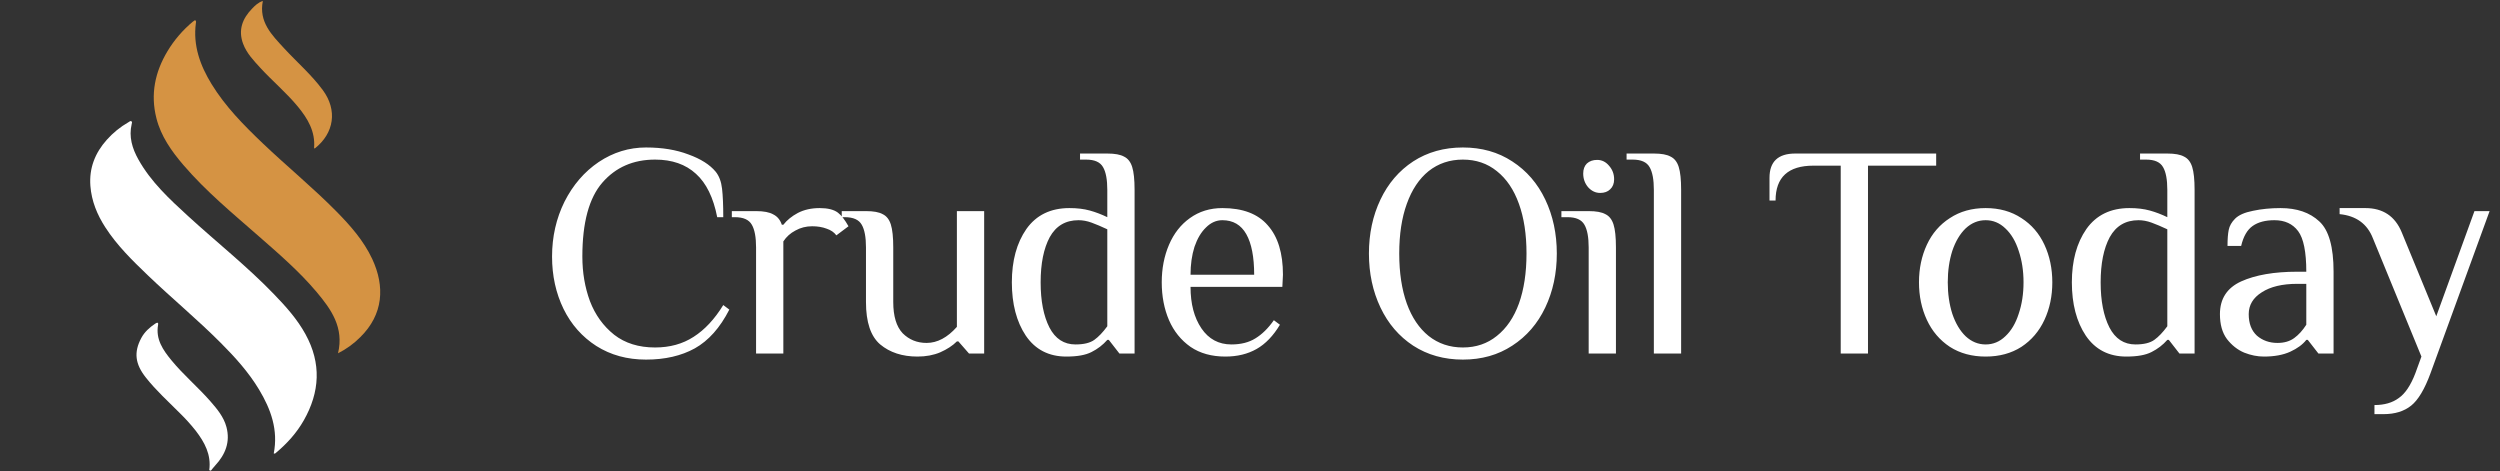 <svg width="297" height="56" viewBox="0 0 297 56" fill="none" xmlns="http://www.w3.org/2000/svg">
<rect x="0" y="0" width="297" height="56" fill="#333333" stroke="none"/>
<path d="M32.52 53.873C33.069 51.078 32.183 48.619 30.779 46.285C29.535 44.211 27.925 42.439 26.23 40.738C23.439 37.937 20.388 35.416 17.536 32.681C15.707 30.927 13.895 29.152 12.512 27.008C11.544 25.51 10.874 23.889 10.738 22.084C10.579 19.973 11.294 18.167 12.684 16.61C13.425 15.778 14.296 15.071 15.264 14.518C15.379 14.454 15.494 14.319 15.623 14.415C15.724 14.487 15.67 14.629 15.644 14.74C15.289 16.253 15.709 17.631 16.432 18.93C17.921 21.607 20.142 23.655 22.364 25.689C25.745 28.784 29.347 31.634 32.536 34.938C33.95 36.401 35.311 37.91 36.296 39.712C38.193 43.163 38.006 46.576 36.085 49.947C35.241 51.432 34.112 52.678 32.809 53.773C32.743 53.83 32.684 53.926 32.52 53.873Z" fill="white"/>
<path d="M40.157 41.968C40.889 38.906 39.337 36.74 37.613 34.69C35.571 32.263 33.167 30.189 30.785 28.103C27.685 25.383 24.491 22.76 21.797 19.615C20.377 17.958 19.119 16.189 18.578 14.031C17.86 11.2 18.413 8.554 19.897 6.083C20.699 4.747 21.722 3.558 22.922 2.565C23.003 2.503 23.088 2.445 23.175 2.391C23.33 2.506 23.291 2.631 23.271 2.737C22.916 5.408 23.775 7.769 25.139 9.996C26.769 12.653 28.941 14.855 31.176 16.99C34.063 19.744 37.159 22.273 39.964 25.118C41.625 26.804 43.19 28.575 44.21 30.741C45.761 34.055 45.536 37.362 42.804 40.053C42.032 40.831 41.138 41.478 40.157 41.968Z" fill="#D59343"/>
<path d="M24.859 55.851C25.112 54.008 24.305 52.547 23.255 51.173C22.673 50.438 22.044 49.741 21.372 49.086C19.999 47.704 18.542 46.396 17.328 44.854C16.06 43.252 15.872 41.858 16.787 40.152C17.174 39.431 17.771 38.897 18.445 38.446C18.647 38.312 18.841 38.248 18.778 38.601C18.479 40.312 19.367 41.581 20.357 42.791C21.778 44.526 23.506 45.975 24.983 47.661C25.79 48.583 26.583 49.528 26.903 50.735C27.374 52.509 26.772 54.001 25.564 55.302C25.382 55.499 25.218 55.714 25.047 55.922L24.859 55.851Z" fill="white"/>
<path d="M31.226 0.115C30.723 2.614 32.306 4.165 33.75 5.733C35.278 7.393 37.002 8.872 38.35 10.704C40.1 13.079 39.717 15.811 37.391 17.643C37.363 17.624 37.312 17.602 37.313 17.585C37.477 15.626 36.56 14.088 35.377 12.655C34.006 10.995 32.349 9.613 30.899 8.031C30.113 7.173 29.3 6.319 28.883 5.204C28.274 3.574 28.795 2.208 29.952 1.022C30.305 0.659 30.671 0.286 31.226 0.115Z" fill="#D59343"/>
<path d="M76.744 42.72C74.512 42.72 72.544 42.18 70.84 41.1C69.16 40.02 67.864 38.556 66.952 36.708C66.04 34.836 65.584 32.76 65.584 30.48C65.584 28.128 66.076 25.956 67.06 23.964C68.068 21.972 69.424 20.4 71.128 19.248C72.856 18.096 74.728 17.52 76.744 17.52C78.664 17.52 80.344 17.796 81.784 18.348C83.248 18.876 84.328 19.56 85.024 20.4C85.432 20.904 85.684 21.576 85.78 22.416C85.876 23.232 85.924 24.36 85.924 25.8H85.204C84.748 23.472 83.908 21.756 82.684 20.652C81.46 19.524 79.84 18.96 77.824 18.96C75.232 18.96 73.144 19.872 71.56 21.696C69.976 23.52 69.184 26.448 69.184 30.48C69.184 32.376 69.484 34.14 70.084 35.772C70.708 37.404 71.668 38.736 72.964 39.768C74.26 40.776 75.88 41.28 77.824 41.28C79.576 41.28 81.1 40.86 82.396 40.02C83.716 39.18 84.892 37.92 85.924 36.24L86.644 36.78C85.54 38.94 84.172 40.476 82.54 41.388C80.932 42.276 79 42.72 76.744 42.72ZM89.821 29.4C89.821 28.176 89.653 27.276 89.317 26.7C88.981 26.1 88.309 25.8 87.301 25.8H86.941V25.08H89.821C90.733 25.08 91.417 25.212 91.873 25.476C92.353 25.716 92.689 26.124 92.881 26.7H93.061C93.493 26.148 94.069 25.68 94.789 25.296C95.533 24.912 96.397 24.72 97.381 24.72C98.341 24.72 99.061 24.9 99.541 25.26C99.949 25.572 100.369 26.112 100.801 26.88L99.361 27.96C99.097 27.6 98.713 27.336 98.209 27.168C97.705 26.976 97.129 26.88 96.481 26.88C95.761 26.88 95.101 27.048 94.501 27.384C93.901 27.696 93.421 28.128 93.061 28.68V42H89.821V29.4ZM108.998 42.36C107.198 42.36 105.722 41.88 104.57 40.92C103.442 39.96 102.878 38.28 102.878 35.88V29.4C102.878 28.176 102.71 27.276 102.374 26.7C102.038 26.1 101.366 25.8 100.358 25.8H99.998V25.08H102.878C103.766 25.08 104.426 25.2 104.858 25.44C105.314 25.656 105.638 26.064 105.83 26.664C106.022 27.264 106.118 28.176 106.118 29.4V35.88C106.118 37.56 106.49 38.796 107.234 39.588C108.002 40.356 108.95 40.74 110.078 40.74C111.35 40.74 112.55 40.104 113.678 38.832V25.08H116.918V42H115.118L113.858 40.56H113.678C113.174 41.064 112.514 41.496 111.698 41.856C110.906 42.192 110.006 42.36 108.998 42.36ZM126.688 42.36C124.6 42.36 122.992 41.532 121.864 39.876C120.76 38.22 120.208 36.108 120.208 33.54C120.208 30.972 120.784 28.86 121.936 27.204C123.112 25.548 124.816 24.72 127.048 24.72C127.96 24.72 128.764 24.816 129.46 25.008C130.156 25.2 130.852 25.464 131.548 25.8V22.56C131.548 21.336 131.38 20.436 131.044 19.86C130.708 19.26 130.036 18.96 129.028 18.96H128.308V18.24H131.548C132.436 18.24 133.096 18.36 133.528 18.6C133.984 18.816 134.308 19.224 134.5 19.824C134.692 20.424 134.788 21.336 134.788 22.56V42H132.988L131.728 40.38H131.548C131.02 40.98 130.396 41.46 129.676 41.82C128.98 42.18 127.984 42.36 126.688 42.36ZM127.768 40.92C128.752 40.92 129.496 40.74 130 40.38C130.504 40.02 131.02 39.48 131.548 38.76V27.24C130.828 26.904 130.204 26.64 129.676 26.448C129.148 26.256 128.632 26.16 128.128 26.16C126.592 26.16 125.452 26.832 124.708 28.176C123.988 29.52 123.628 31.308 123.628 33.54C123.628 35.748 123.976 37.536 124.672 38.904C125.368 40.248 126.4 40.92 127.768 40.92ZM145.575 42.36C143.943 42.36 142.563 41.976 141.435 41.208C140.307 40.416 139.455 39.36 138.879 38.04C138.303 36.696 138.015 35.196 138.015 33.54C138.015 31.908 138.303 30.42 138.879 29.076C139.455 27.732 140.283 26.676 141.363 25.908C142.467 25.116 143.751 24.72 145.215 24.72C147.639 24.72 149.439 25.404 150.615 26.772C151.815 28.116 152.415 30.072 152.415 32.64L152.343 34.08H141.435C141.435 36.096 141.867 37.74 142.731 39.012C143.595 40.284 144.783 40.92 146.295 40.92C147.423 40.92 148.371 40.68 149.139 40.2C149.931 39.72 150.663 39 151.335 38.04L152.055 38.58C151.263 39.9 150.339 40.86 149.283 41.46C148.227 42.06 146.991 42.36 145.575 42.36ZM148.995 32.64C148.995 30.528 148.683 28.92 148.059 27.816C147.435 26.712 146.487 26.16 145.215 26.16C144.495 26.16 143.847 26.448 143.271 27.024C142.695 27.576 142.239 28.344 141.903 29.328C141.591 30.312 141.435 31.416 141.435 32.64H148.995ZM173.789 42.72C171.557 42.72 169.589 42.168 167.885 41.064C166.205 39.96 164.909 38.448 163.997 36.528C163.085 34.608 162.629 32.472 162.629 30.12C162.629 27.768 163.085 25.632 163.997 23.712C164.909 21.792 166.205 20.28 167.885 19.176C169.589 18.072 171.557 17.52 173.789 17.52C176.021 17.52 177.977 18.072 179.657 19.176C181.361 20.28 182.669 21.792 183.581 23.712C184.493 25.632 184.949 27.768 184.949 30.12C184.949 32.472 184.493 34.608 183.581 36.528C182.669 38.448 181.361 39.96 179.657 41.064C177.977 42.168 176.021 42.72 173.789 42.72ZM173.789 41.28C175.349 41.28 176.693 40.824 177.821 39.912C178.973 39 179.849 37.716 180.449 36.06C181.049 34.38 181.349 32.4 181.349 30.12C181.349 27.84 181.049 25.872 180.449 24.216C179.849 22.536 178.973 21.24 177.821 20.328C176.693 19.416 175.349 18.96 173.789 18.96C172.229 18.96 170.873 19.416 169.721 20.328C168.593 21.24 167.729 22.536 167.129 24.216C166.529 25.872 166.229 27.84 166.229 30.12C166.229 32.4 166.529 34.38 167.129 36.06C167.729 37.716 168.593 39 169.721 39.912C170.873 40.824 172.229 41.28 173.789 41.28ZM190.102 22.92C189.55 22.92 189.07 22.692 188.662 22.236C188.278 21.78 188.086 21.24 188.086 20.616C188.086 20.112 188.23 19.716 188.518 19.428C188.83 19.14 189.238 18.996 189.742 18.996C190.294 18.996 190.762 19.224 191.146 19.68C191.554 20.136 191.758 20.676 191.758 21.3C191.758 21.804 191.602 22.2 191.29 22.488C191.002 22.776 190.606 22.92 190.102 22.92ZM188.734 29.4C188.734 28.176 188.566 27.276 188.23 26.7C187.894 26.1 187.222 25.8 186.214 25.8H185.494V25.08H188.734C189.622 25.08 190.282 25.2 190.714 25.44C191.17 25.656 191.494 26.064 191.686 26.664C191.878 27.264 191.974 28.176 191.974 29.4V42H188.734V29.4ZM196.478 22.56C196.478 21.336 196.31 20.436 195.974 19.86C195.638 19.26 194.966 18.96 193.958 18.96H193.238V18.24H196.478C197.366 18.24 198.026 18.36 198.458 18.6C198.914 18.816 199.238 19.224 199.43 19.824C199.622 20.424 199.718 21.336 199.718 22.56V42H196.478V22.56ZM215.437 19.68C212.437 19.68 210.937 21.06 210.937 23.82H210.217V21.12C210.217 19.2 211.237 18.24 213.277 18.24H230.017V19.68H221.917V42H218.677V19.68H215.437ZM235.895 42.36C234.263 42.36 232.847 41.976 231.647 41.208C230.447 40.416 229.535 39.348 228.911 38.004C228.287 36.66 227.975 35.172 227.975 33.54C227.975 31.908 228.287 30.42 228.911 29.076C229.535 27.732 230.447 26.676 231.647 25.908C232.847 25.116 234.263 24.72 235.895 24.72C237.527 24.72 238.943 25.116 240.143 25.908C241.343 26.676 242.255 27.732 242.879 29.076C243.503 30.42 243.815 31.908 243.815 33.54C243.815 35.172 243.503 36.66 242.879 38.004C242.255 39.348 241.343 40.416 240.143 41.208C238.943 41.976 237.527 42.36 235.895 42.36ZM235.895 40.92C236.783 40.92 237.563 40.596 238.235 39.948C238.931 39.3 239.459 38.412 239.819 37.284C240.203 36.156 240.395 34.908 240.395 33.54C240.395 32.172 240.203 30.924 239.819 29.796C239.459 28.668 238.931 27.78 238.235 27.132C237.563 26.484 236.783 26.16 235.895 26.16C235.007 26.16 234.215 26.484 233.519 27.132C232.847 27.78 232.319 28.668 231.935 29.796C231.575 30.924 231.395 32.172 231.395 33.54C231.395 34.908 231.575 36.156 231.935 37.284C232.319 38.412 232.847 39.3 233.519 39.948C234.215 40.596 235.007 40.92 235.895 40.92ZM252.617 42.36C250.529 42.36 248.921 41.532 247.793 39.876C246.689 38.22 246.137 36.108 246.137 33.54C246.137 30.972 246.713 28.86 247.865 27.204C249.041 25.548 250.745 24.72 252.977 24.72C253.889 24.72 254.693 24.816 255.389 25.008C256.085 25.2 256.781 25.464 257.477 25.8V22.56C257.477 21.336 257.309 20.436 256.973 19.86C256.637 19.26 255.965 18.96 254.957 18.96H254.237V18.24H257.477C258.365 18.24 259.025 18.36 259.457 18.6C259.913 18.816 260.237 19.224 260.429 19.824C260.621 20.424 260.717 21.336 260.717 22.56V42H258.917L257.657 40.38H257.477C256.949 40.98 256.325 41.46 255.605 41.82C254.909 42.18 253.913 42.36 252.617 42.36ZM253.697 40.92C254.681 40.92 255.425 40.74 255.929 40.38C256.433 40.02 256.949 39.48 257.477 38.76V27.24C256.757 26.904 256.133 26.64 255.605 26.448C255.077 26.256 254.561 26.16 254.057 26.16C252.521 26.16 251.381 26.832 250.637 28.176C249.917 29.52 249.557 31.308 249.557 33.54C249.557 35.748 249.905 37.536 250.601 38.904C251.297 40.248 252.329 40.92 253.697 40.92ZM268.948 42.36C268.18 42.36 267.4 42.204 266.608 41.892C265.816 41.556 265.132 41.016 264.556 40.272C264.004 39.528 263.728 38.544 263.728 37.32C263.728 35.496 264.568 34.2 266.248 33.432C267.952 32.664 270.172 32.28 272.908 32.28H273.988C273.988 29.928 273.664 28.32 273.016 27.456C272.368 26.592 271.432 26.16 270.208 26.16C269.128 26.16 268.264 26.388 267.616 26.844C266.968 27.3 266.512 28.092 266.248 29.22H264.628C264.628 28.404 264.676 27.768 264.772 27.312C264.868 26.832 265.12 26.388 265.528 25.98C265.96 25.548 266.668 25.236 267.652 25.044C268.66 24.828 269.752 24.72 270.928 24.72C272.872 24.72 274.408 25.248 275.536 26.304C276.664 27.336 277.228 29.328 277.228 32.28V42H275.428L274.168 40.38H273.988C273.556 40.932 272.92 41.4 272.08 41.784C271.24 42.168 270.196 42.36 268.948 42.36ZM270.568 40.74C271.36 40.74 272.02 40.548 272.548 40.164C273.076 39.78 273.556 39.252 273.988 38.58V33.72H272.908C271.132 33.72 269.728 34.056 268.696 34.728C267.664 35.376 267.148 36.24 267.148 37.32C267.148 38.424 267.472 39.276 268.12 39.876C268.792 40.452 269.608 40.74 270.568 40.74ZM282.085 48.12C283.261 48.12 284.221 47.844 284.965 47.292C285.733 46.764 286.393 45.78 286.945 44.34L287.665 42.36L281.905 28.32C281.233 26.592 279.913 25.632 277.945 25.44V24.72H281.005C283.093 24.72 284.533 25.68 285.325 27.6L289.429 37.572L293.965 25.08H295.765L288.745 44.34C288.049 46.236 287.281 47.52 286.441 48.192C285.601 48.864 284.509 49.2 283.165 49.2H282.085V48.12Z" fill="white"/>
</svg>
